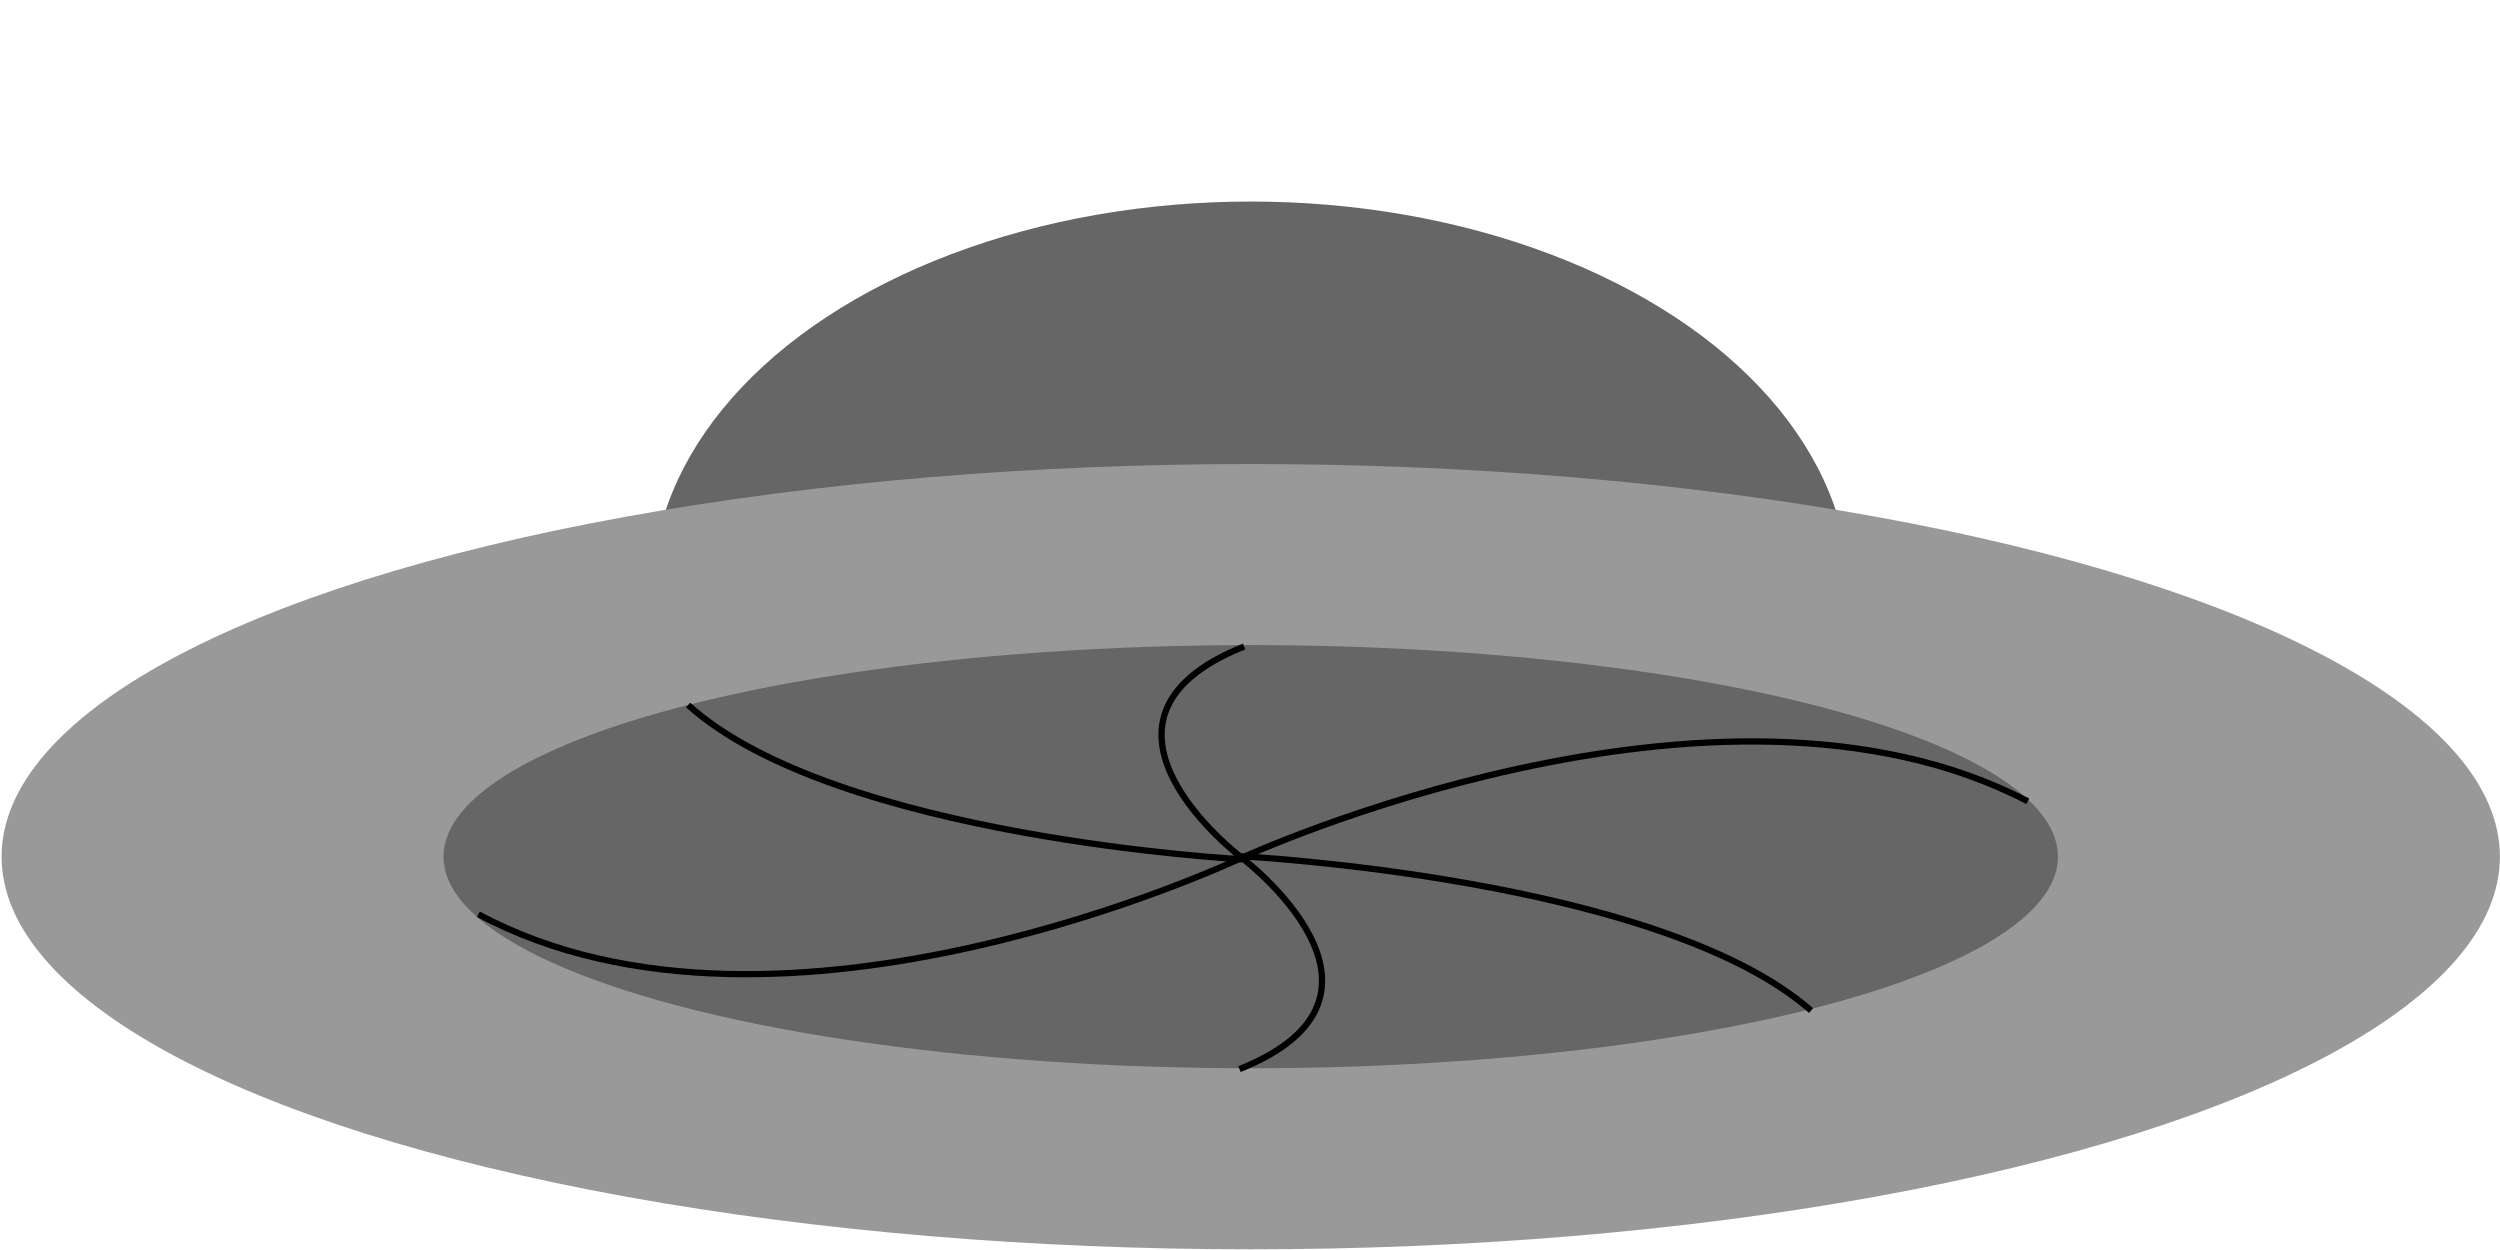 <?xml version="1.0" encoding="UTF-8" standalone="no"?>
<svg
   xmlns:dc="http://purl.org/dc/elements/1.1/"
   xmlns:cc="http://creativecommons.org/ns#"
   xmlns:rdf="http://www.w3.org/1999/02/22-rdf-syntax-ns#"
   xmlns:svg="http://www.w3.org/2000/svg"
   xmlns="http://www.w3.org/2000/svg"
   xmlns:sodipodi="http://sodipodi.sourceforge.net/DTD/sodipodi-0.dtd"
   xmlns:inkscape="http://www.inkscape.org/namespaces/inkscape"
   sodipodi:docname="AlienClosed.svg"
   inkscape:version="1.0 (4035a4fb49, 2020-05-01)"
   inkscape:export-ydpi="96"
   inkscape:export-xdpi="96"
   inkscape:export-filename="E:\7 - CICCC\Addictive Gameplay\Assets\Sprites\AlienClosed.png"
   id="svg2083"
   version="1.1"
   viewBox="0 0 105.833 52.917"
   height="200"
   width="400">
  <defs
     id="defs2077">
    <filter
       height="1"
       y="-8.1224465e-06"
       width="1"
       x="-3.4065625e-06"
       id="filter2695"
       style="color-interpolation-filters:sRGB"
       inkscape:collect="always">
      <feGaussianBlur
         id="feGaussianBlur2697"
         stdDeviation="0"
         inkscape:collect="always" />
    </filter>
  </defs>
  <sodipodi:namedview
     inkscape:window-maximized="1"
     inkscape:window-y="-8"
     inkscape:window-x="-8"
     inkscape:window-height="1017"
     inkscape:window-width="1920"
     inkscape:pagecheckerboard="true"
     units="px"
     showgrid="false"
     inkscape:document-rotation="0"
     inkscape:current-layer="layer1"
     inkscape:document-units="mm"
     inkscape:cy="109.28224"
     inkscape:cx="179.90158"
     inkscape:zoom="3.959798"
     inkscape:pageshadow="2"
     inkscape:pageopacity="0.0"
     borderopacity="1.0"
     bordercolor="#666666"
     pagecolor="#ffffff"
     id="base" />
  <g
     style="filter:url(#filter2695)"
     id="layer1"
     inkscape:groupmode="layer"
     inkscape:label="Layer 1">
    <ellipse
       style="opacity:0.999;fill:#666666;stroke-width:1.496"
       id="ellipse2648"
       cx="52.948"
       cy="25.154"
       rx="25.352"
       ry="16.622" />
    <ellipse
       ry="16.622"
       rx="52.881"
       cy="36.266"
       cx="52.948"
       id="path2646"
       style="opacity:0.999;fill:#999999;stroke-width:2.16" />
    <ellipse
       style="opacity:0.999;fill:#666666;stroke-width:1.275;fill-opacity:1"
       id="ellipse2650"
       cx="52.948"
       cy="36.266"
       rx="34.172"
       ry="8.957" />
    <path
       id="path2677"
       d="m 52.569,36.314 c 0,0 -7.708,-5.824 0.098,-8.945"
       style="fill:none;stroke:#000000;stroke-width:0.265;stroke-linecap:butt;stroke-linejoin:miter;stroke-opacity:1;stroke-miterlimit:4;stroke-dasharray:none" />
    <path
       sodipodi:nodetypes="cc"
       style="fill:none;stroke:#000000;stroke-width:0.265;stroke-linecap:butt;stroke-linejoin:miter;stroke-opacity:1;stroke-miterlimit:4;stroke-dasharray:none"
       d="m 52.569,36.314 c 0,0 20.101,-9.257 33.273,-2.392"
       id="path2681" />
    <path
       style="fill:none;stroke:#000000;stroke-width:0.265;stroke-linecap:butt;stroke-linejoin:miter;stroke-opacity:1;stroke-miterlimit:4;stroke-dasharray:none"
       d="m 52.569,36.314 c 0,0 7.708,5.824 -0.098,8.945"
       id="path2683" />
    <path
       id="path2685"
       d="m 52.569,36.312 c 0,0 -19.523,9.262 -32.317,2.393"
       style="fill:none;stroke:#000000;stroke-width:0.263;stroke-linecap:butt;stroke-linejoin:miter;stroke-miterlimit:4;stroke-dasharray:none;stroke-opacity:1"
       sodipodi:nodetypes="cc" />
    <path
       id="path2687"
       d="m 52.549,36.249 c 0,0 17.709,0.912 24.119,6.532"
       style="fill:none;stroke:#000000;stroke-width:0.265;stroke-linecap:butt;stroke-linejoin:miter;stroke-opacity:1;stroke-miterlimit:4;stroke-dasharray:none"
       sodipodi:nodetypes="cc" />
    <path
       sodipodi:nodetypes="cc"
       style="fill:none;stroke:#000000;stroke-width:0.265;stroke-linecap:butt;stroke-linejoin:miter;stroke-opacity:1;stroke-miterlimit:4;stroke-dasharray:none"
       d="m 52.588,36.379 c 0,0 -17.224,-0.912 -23.458,-6.533"
       id="path2689" />
  </g>
</svg>
